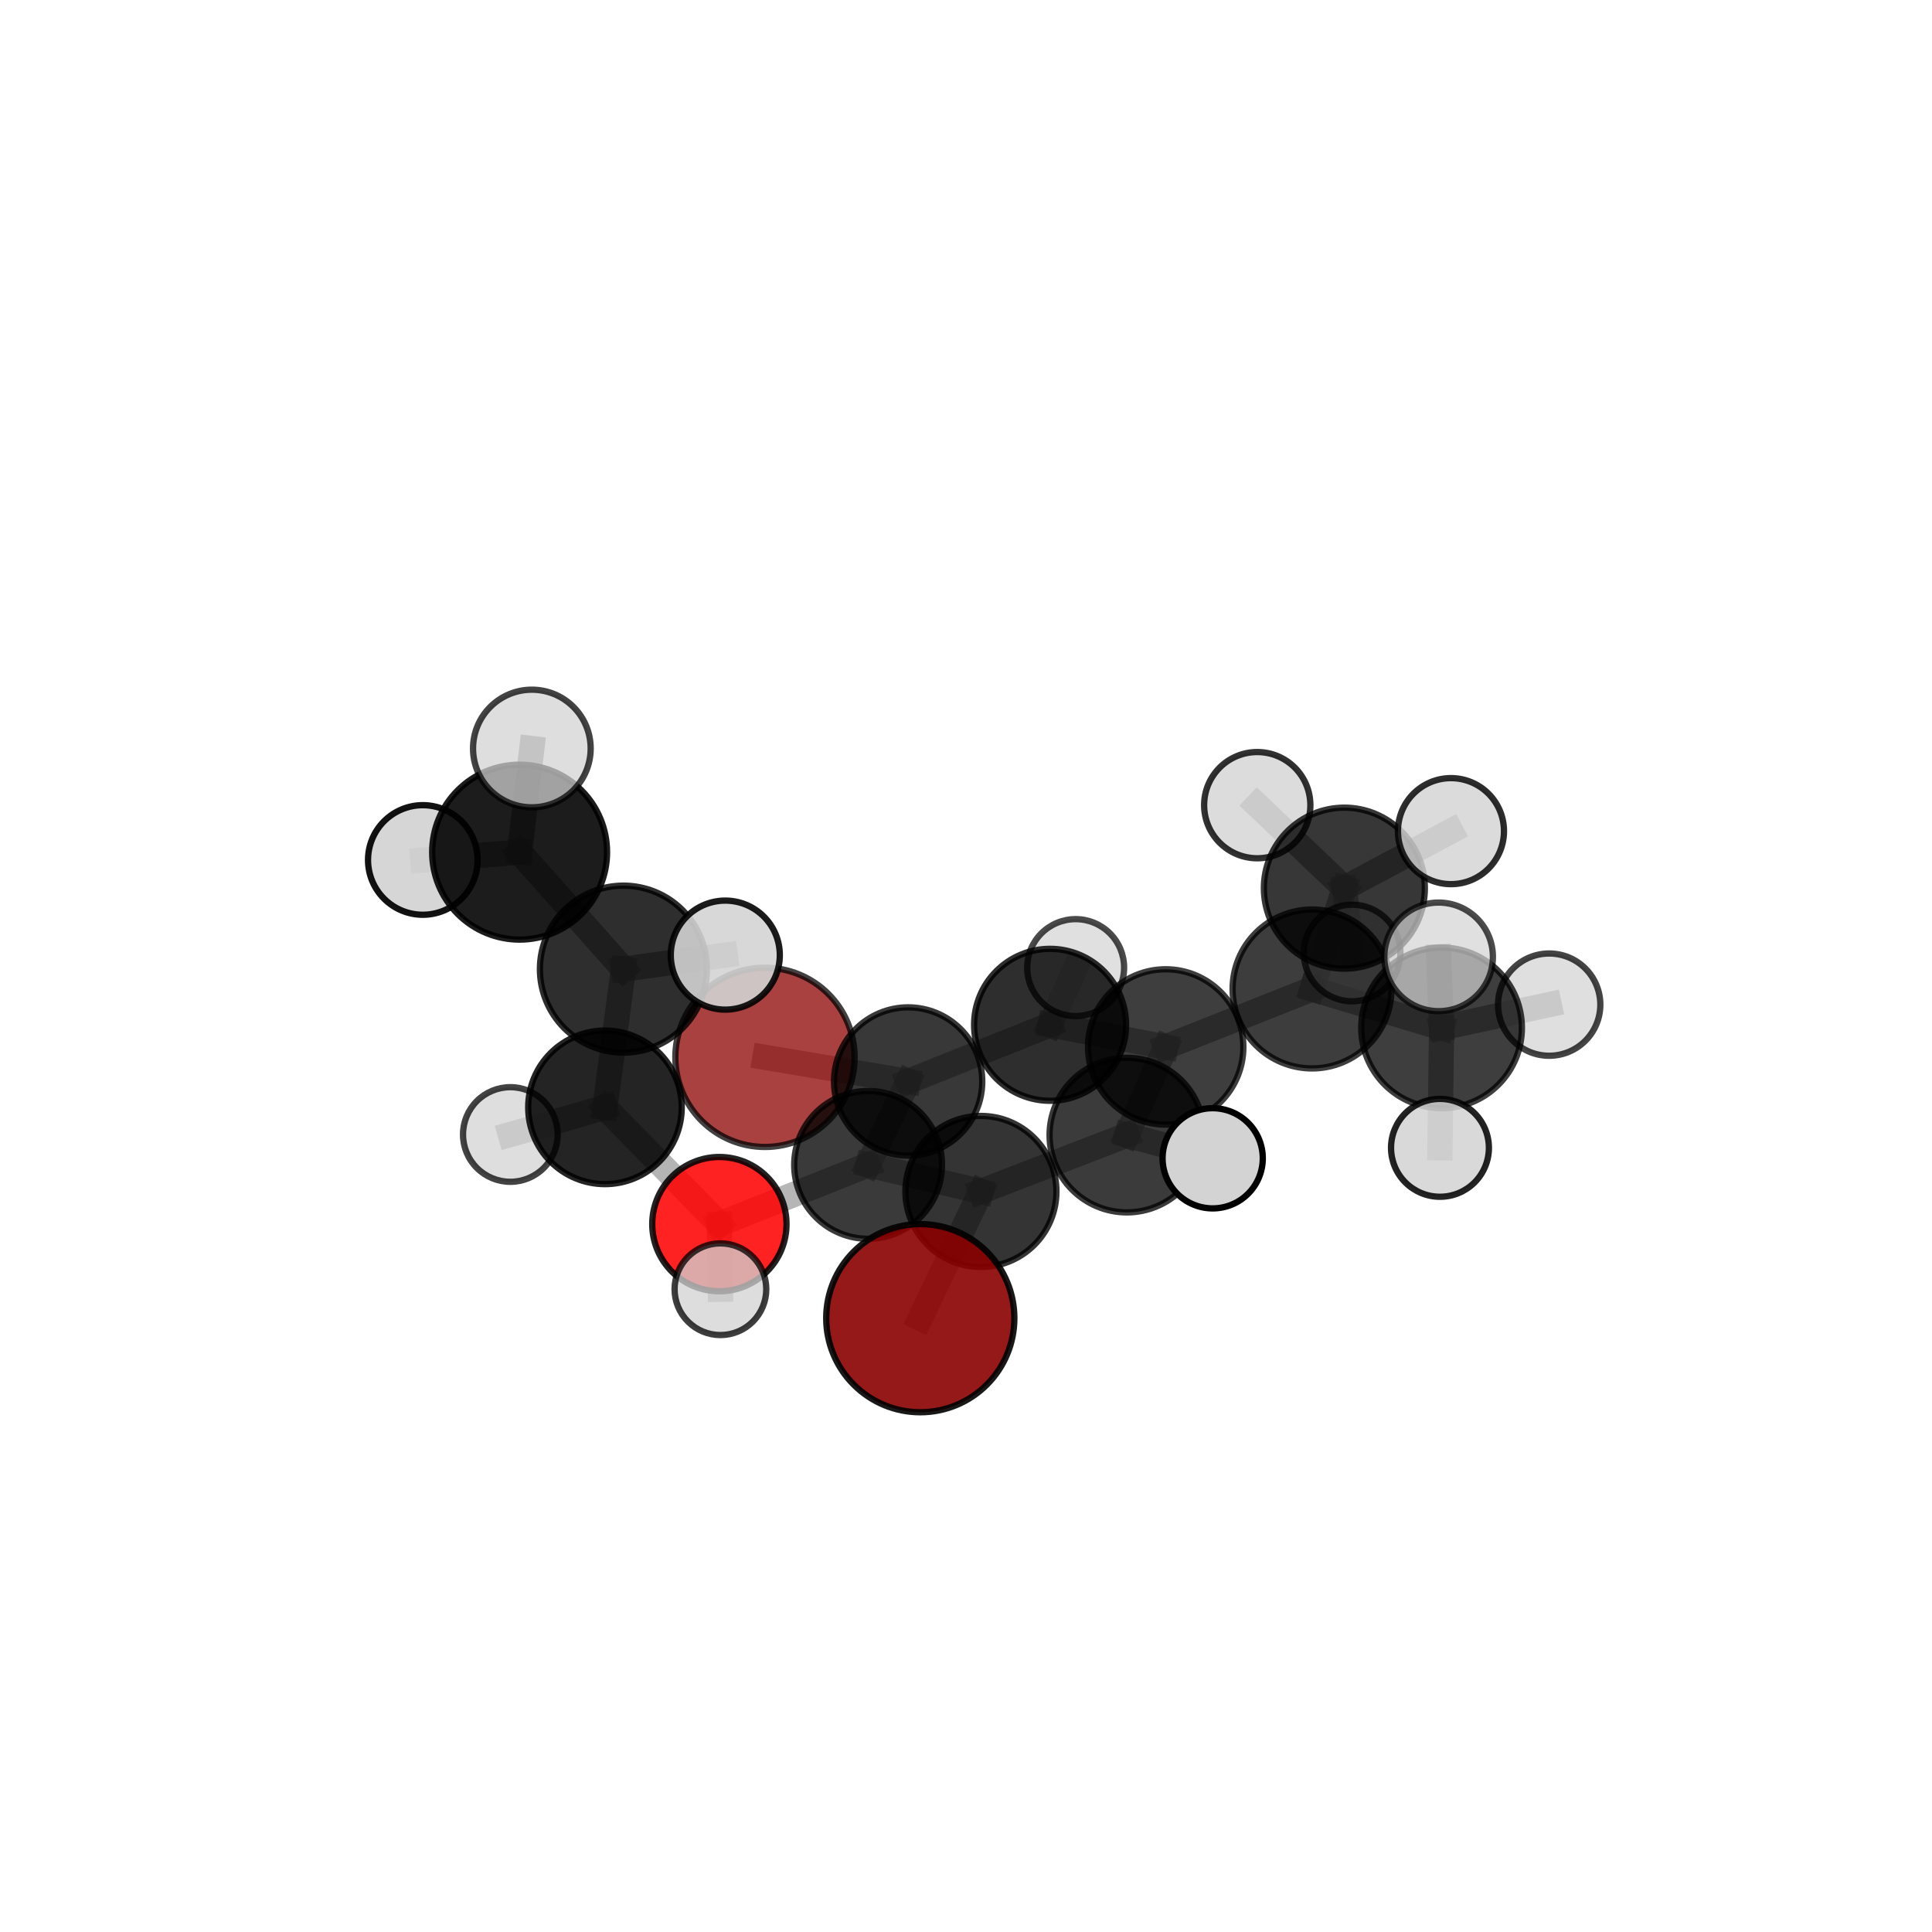 <?xml version="1.0" encoding="utf-8" standalone="no"?>
<!DOCTYPE svg PUBLIC "-//W3C//DTD SVG 1.1//EN"
  "http://www.w3.org/Graphics/SVG/1.1/DTD/svg11.dtd">
<svg xmlns:xlink="http://www.w3.org/1999/xlink" width="153pt" height="153pt" viewBox="0 0 153 153" xmlns="http://www.w3.org/2000/svg" version="1.1">
 <defs>
  <style type="text/css">*{stroke-linejoin: round; stroke-linecap: butt}</style>
 </defs>
 <g id="figure_1">
  <g id="patch_1">
   <path d="M 0 153 
L 153 153 
L 153 0 
L 0 0 
L 0 153 
z
" style="fill: none"/>
  </g>
  <g id="patch_2">
   <path d="M 7.2 145.8 
L 145.8 145.8 
L 145.8 7.2 
L 7.2 7.2 
L 7.2 145.8 
z
" style="fill: none"/>
  </g>
  <g id="axes_1">
   <g id="line2d_1">
    <path d="M 60.581 83.732 
L 71.918 85.644 
" clip-path="url(#p515779631b)" style="fill: none; stroke: #808080; stroke-opacity: 0.574; stroke-width: 2; stroke-linecap: square"/>
   </g>
   <g id="line2d_2">
    <path d="M 71.918 85.644 
L 68.746 92.251 
" clip-path="url(#p515779631b)" style="fill: none; stroke: #808080; stroke-opacity: 0.587; stroke-width: 2; stroke-linecap: square"/>
   </g>
   <g id="line2d_3">
    <path d="M 72.88 104.39 
L 77.682 94.354 
" clip-path="url(#p515779631b)" style="fill: none; stroke: #808080; stroke-opacity: 0.6; stroke-width: 2; stroke-linecap: square"/>
   </g>
   <g id="line2d_4">
    <path d="M 77.682 94.354 
L 68.746 92.251 
" clip-path="url(#p515779631b)" style="fill: none; stroke: #808080; stroke-opacity: 0.595; stroke-width: 2; stroke-linecap: square"/>
   </g>
   <g id="line2d_5">
    <path d="M 56.969 96.941 
L 68.746 92.251 
" clip-path="url(#p515779631b)" style="fill: none; stroke: #808080; stroke-opacity: 0.577; stroke-width: 2; stroke-linecap: square"/>
   </g>
   <g id="line2d_6">
    <path d="M 56.969 96.941 
L 47.909 87.694 
" clip-path="url(#p515779631b)" style="fill: none; stroke: #808080; stroke-opacity: 0.592; stroke-width: 2; stroke-linecap: square"/>
   </g>
   <g id="line2d_7">
    <path d="M 56.969 96.941 
L 57.053 102.096 
" clip-path="url(#p515779631b)" style="fill: none; stroke: #808080; stroke-opacity: 0.566; stroke-width: 2; stroke-linecap: square"/>
   </g>
   <g id="line2d_8">
    <path d="M 47.909 87.694 
L 49.37 76.748 
" clip-path="url(#p515779631b)" style="fill: none; stroke: #808080; stroke-opacity: 0.655; stroke-width: 2; stroke-linecap: square"/>
   </g>
   <g id="line2d_9">
    <path d="M 47.909 87.694 
L 40.415 89.843 
" clip-path="url(#p515779631b)" style="fill: none; stroke: #808080; stroke-opacity: 0.603; stroke-width: 2; stroke-linecap: square"/>
   </g>
   <g id="line2d_10">
    <path d="M 103.905 78.32 
L 92.315 82.91 
" clip-path="url(#p515779631b)" style="fill: none; stroke: #808080; stroke-opacity: 0.637; stroke-width: 2; stroke-linecap: square"/>
   </g>
   <g id="line2d_11">
    <path d="M 103.905 78.32 
L 106.464 70.334 
" clip-path="url(#p515779631b)" style="fill: none; stroke: #808080; stroke-opacity: 0.652; stroke-width: 2; stroke-linecap: square"/>
   </g>
   <g id="line2d_12">
    <path d="M 103.905 78.32 
L 114.163 81.4 
" clip-path="url(#p515779631b)" style="fill: none; stroke: #808080; stroke-opacity: 0.651; stroke-width: 2; stroke-linecap: square"/>
   </g>
   <g id="line2d_13">
    <path d="M 92.315 82.91 
L 89.239 89.891 
" clip-path="url(#p515779631b)" style="fill: none; stroke: #808080; stroke-opacity: 0.625; stroke-width: 2; stroke-linecap: square"/>
   </g>
   <g id="line2d_14">
    <path d="M 92.315 82.91 
L 83.158 81.157 
" clip-path="url(#p515779631b)" style="fill: none; stroke: #808080; stroke-opacity: 0.618; stroke-width: 2; stroke-linecap: square"/>
   </g>
   <g id="line2d_15">
    <path d="M 106.464 70.334 
L 114.906 65.82 
" clip-path="url(#p515779631b)" style="fill: none; stroke: #808080; stroke-opacity: 0.673; stroke-width: 2; stroke-linecap: square"/>
   </g>
   <g id="line2d_16">
    <path d="M 106.464 70.334 
L 107.077 75.471 
" clip-path="url(#p515779631b)" style="fill: none; stroke: #808080; stroke-opacity: 0.631; stroke-width: 2; stroke-linecap: square"/>
   </g>
   <g id="line2d_17">
    <path d="M 106.464 70.334 
L 99.564 63.762 
" clip-path="url(#p515779631b)" style="fill: none; stroke: #808080; stroke-opacity: 0.674; stroke-width: 2; stroke-linecap: square"/>
   </g>
   <g id="line2d_18">
    <path d="M 114.163 81.4 
L 113.928 75.777 
" clip-path="url(#p515779631b)" style="fill: none; stroke: #808080; stroke-opacity: 0.684; stroke-width: 2; stroke-linecap: square"/>
   </g>
   <g id="line2d_19">
    <path d="M 114.163 81.4 
L 114.035 90.9 
" clip-path="url(#p515779631b)" style="fill: none; stroke: #808080; stroke-opacity: 0.636; stroke-width: 2; stroke-linecap: square"/>
   </g>
   <g id="line2d_20">
    <path d="M 114.163 81.4 
L 122.684 79.559 
" clip-path="url(#p515779631b)" style="fill: none; stroke: #808080; stroke-opacity: 0.655; stroke-width: 2; stroke-linecap: square"/>
   </g>
   <g id="line2d_21">
    <path d="M 89.239 89.891 
L 77.682 94.354 
" clip-path="url(#p515779631b)" style="fill: none; stroke: #808080; stroke-opacity: 0.613; stroke-width: 2; stroke-linecap: square"/>
   </g>
   <g id="line2d_22">
    <path d="M 89.239 89.891 
L 96.035 91.728 
" clip-path="url(#p515779631b)" style="fill: none; stroke: #808080; stroke-opacity: 0.629; stroke-width: 2; stroke-linecap: square"/>
   </g>
   <g id="line2d_23">
    <path d="M 83.158 81.157 
L 71.918 85.644 
" clip-path="url(#p515779631b)" style="fill: none; stroke: #808080; stroke-opacity: 0.598; stroke-width: 2; stroke-linecap: square"/>
   </g>
   <g id="line2d_24">
    <path d="M 83.158 81.157 
L 85.184 76.627 
" clip-path="url(#p515779631b)" style="fill: none; stroke: #808080; stroke-opacity: 0.608; stroke-width: 2; stroke-linecap: square"/>
   </g>
   <g id="line2d_25">
    <path d="M 49.37 76.748 
L 41.149 67.483 
" clip-path="url(#p515779631b)" style="fill: none; stroke: #808080; stroke-opacity: 0.717; stroke-width: 2; stroke-linecap: square"/>
   </g>
   <g id="line2d_26">
    <path d="M 49.37 76.748 
L 57.438 75.639 
" clip-path="url(#p515779631b)" style="fill: none; stroke: #808080; stroke-opacity: 0.704; stroke-width: 2; stroke-linecap: square"/>
   </g>
   <g id="line2d_27">
    <path d="M 41.149 67.483 
L 42.119 59.277 
" clip-path="url(#p515779631b)" style="fill: none; stroke: #808080; stroke-opacity: 0.77; stroke-width: 2; stroke-linecap: square"/>
   </g>
   <g id="line2d_28">
    <path d="M 41.149 67.483 
L 33.484 68.103 
" clip-path="url(#p515779631b)" style="fill: none; stroke: #808080; stroke-opacity: 0.731; stroke-width: 2; stroke-linecap: square"/>
   </g>
   <g id="Path3DCollection_1">
    <path d="M 107.077 79.296 
C 108.091 79.296 109.064 78.893 109.781 78.176 
C 110.499 77.459 110.902 76.486 110.902 75.471 
C 110.902 74.457 110.499 73.484 109.781 72.766 
C 109.064 72.049 108.091 71.646 107.077 71.646 
C 106.062 71.646 105.089 72.049 104.372 72.766 
C 103.654 73.484 103.251 74.457 103.251 75.471 
C 103.251 76.486 103.654 77.459 104.372 78.176 
C 105.089 78.893 106.062 79.296 107.077 79.296 
z
" clip-path="url(#p515779631b)" style="fill: #d3d3d3; fill-opacity: 0.7; stroke: #000000; stroke-opacity: 0.7; stroke-width: 0.5"/>
    <path d="M 60.581 90.831 
C 62.464 90.831 64.27 90.083 65.601 88.752 
C 66.932 87.421 67.68 85.615 67.68 83.732 
C 67.68 81.849 66.932 80.044 65.601 78.712 
C 64.27 77.381 62.464 76.633 60.581 76.633 
C 58.698 76.633 56.892 77.381 55.561 78.712 
C 54.23 80.044 53.482 81.849 53.482 83.732 
C 53.482 85.615 54.23 87.421 55.561 88.752 
C 56.892 90.083 58.698 90.831 60.581 90.831 
z
" clip-path="url(#p515779631b)" style="fill: #8b0000; fill-opacity: 0.746; stroke: #000000; stroke-opacity: 0.746; stroke-width: 0.5"/>
    <path d="M 85.184 80.464 
C 86.202 80.464 87.178 80.06 87.897 79.34 
C 88.617 78.621 89.021 77.645 89.021 76.627 
C 89.021 75.609 88.617 74.633 87.897 73.913 
C 87.178 73.194 86.202 72.789 85.184 72.789 
C 84.166 72.789 83.19 73.194 82.47 73.913 
C 81.751 74.633 81.346 75.609 81.346 76.627 
C 81.346 77.645 81.751 78.621 82.47 79.34 
C 83.19 80.06 84.166 80.464 85.184 80.464 
z
" clip-path="url(#p515779631b)" style="fill: #d3d3d3; fill-opacity: 0.709; stroke: #000000; stroke-opacity: 0.709; stroke-width: 0.5"/>
    <path d="M 99.564 67.969 
C 100.68 67.969 101.75 67.526 102.539 66.737 
C 103.328 65.948 103.771 64.878 103.771 63.762 
C 103.771 62.647 103.328 61.577 102.539 60.788 
C 101.75 59.999 100.68 59.556 99.564 59.556 
C 98.449 59.556 97.379 59.999 96.59 60.788 
C 95.801 61.577 95.358 62.647 95.358 63.762 
C 95.358 64.878 95.801 65.948 96.59 66.737 
C 97.379 67.526 98.449 67.969 99.564 67.969 
z
" clip-path="url(#p515779631b)" style="fill: #d3d3d3; fill-opacity: 0.808; stroke: #000000; stroke-opacity: 0.808; stroke-width: 0.5"/>
    <path d="M 106.464 76.708 
C 108.155 76.708 109.776 76.036 110.971 74.841 
C 112.167 73.646 112.838 72.024 112.838 70.334 
C 112.838 68.643 112.167 67.022 110.971 65.827 
C 109.776 64.632 108.155 63.96 106.464 63.96 
C 104.774 63.96 103.152 64.632 101.957 65.827 
C 100.762 67.022 100.09 68.643 100.09 70.334 
C 100.09 72.024 100.762 73.646 101.957 74.841 
C 103.152 76.036 104.774 76.708 106.464 76.708 
z
" clip-path="url(#p515779631b)" style="fill-opacity: 0.783; stroke: #000000; stroke-opacity: 0.783; stroke-width: 0.5"/>
    <path d="M 114.906 70.018 
C 116.02 70.018 117.088 69.576 117.875 68.789 
C 118.662 68.001 119.105 66.933 119.105 65.82 
C 119.105 64.706 118.662 63.638 117.875 62.851 
C 117.088 62.064 116.02 61.621 114.906 61.621 
C 113.793 61.621 112.724 62.064 111.937 62.851 
C 111.15 63.638 110.707 64.706 110.707 65.82 
C 110.707 66.933 111.15 68.001 111.937 68.789 
C 112.724 69.576 113.793 70.018 114.906 70.018 
z
" clip-path="url(#p515779631b)" style="fill: #d3d3d3; fill-opacity: 0.823; stroke: #000000; stroke-opacity: 0.823; stroke-width: 0.5"/>
    <path d="M 83.158 87.174 
C 84.754 87.174 86.284 86.54 87.413 85.412 
C 88.541 84.284 89.175 82.753 89.175 81.157 
C 89.175 79.561 88.541 78.031 87.413 76.903 
C 86.284 75.774 84.754 75.14 83.158 75.14 
C 81.562 75.14 80.032 75.774 78.903 76.903 
C 77.775 78.031 77.141 79.561 77.141 81.157 
C 77.141 82.753 77.775 84.284 78.903 85.412 
C 80.032 86.54 81.562 87.174 83.158 87.174 
z
" clip-path="url(#p515779631b)" style="fill-opacity: 0.82; stroke: #000000; stroke-opacity: 0.82; stroke-width: 0.5"/>
    <path d="M 71.918 91.514 
C 73.475 91.514 74.968 90.895 76.069 89.794 
C 77.169 88.694 77.788 87.201 77.788 85.644 
C 77.788 84.087 77.169 82.594 76.069 81.494 
C 74.968 80.393 73.475 79.774 71.918 79.774 
C 70.362 79.774 68.869 80.393 67.768 81.494 
C 66.667 82.594 66.049 84.087 66.049 85.644 
C 66.049 87.201 66.667 88.694 67.768 89.794 
C 68.869 90.895 70.362 91.514 71.918 91.514 
z
" clip-path="url(#p515779631b)" style="fill-opacity: 0.778; stroke: #000000; stroke-opacity: 0.778; stroke-width: 0.5"/>
    <path d="M 103.905 84.612 
C 105.573 84.612 107.174 83.949 108.354 82.769 
C 109.534 81.59 110.197 79.989 110.197 78.32 
C 110.197 76.652 109.534 75.051 108.354 73.871 
C 107.174 72.691 105.573 72.028 103.905 72.028 
C 102.236 72.028 100.635 72.691 99.455 73.871 
C 98.275 75.051 97.612 76.652 97.612 78.32 
C 97.612 79.989 98.275 81.59 99.455 82.769 
C 100.635 83.949 102.236 84.612 103.905 84.612 
z
" clip-path="url(#p515779631b)" style="fill-opacity: 0.76; stroke: #000000; stroke-opacity: 0.76; stroke-width: 0.5"/>
    <path d="M 40.415 93.59 
C 41.409 93.59 42.362 93.195 43.065 92.493 
C 43.768 91.79 44.162 90.837 44.162 89.843 
C 44.162 88.849 43.768 87.896 43.065 87.193 
C 42.362 86.491 41.409 86.096 40.415 86.096 
C 39.421 86.096 38.468 86.491 37.766 87.193 
C 37.063 87.896 36.668 88.849 36.668 89.843 
C 36.668 90.837 37.063 91.79 37.766 92.493 
C 38.468 93.195 39.421 93.59 40.415 93.59 
z
" clip-path="url(#p515779631b)" style="fill: #d3d3d3; fill-opacity: 0.736; stroke: #000000; stroke-opacity: 0.736; stroke-width: 0.5"/>
    <path d="M 92.315 89.061 
C 93.946 89.061 95.511 88.413 96.664 87.26 
C 97.818 86.106 98.466 84.541 98.466 82.91 
C 98.466 81.279 97.818 79.714 96.664 78.56 
C 95.511 77.407 93.946 76.758 92.315 76.758 
C 90.683 76.758 89.118 77.407 87.965 78.56 
C 86.811 79.714 86.163 81.279 86.163 82.91 
C 86.163 84.541 86.811 86.106 87.965 87.26 
C 89.118 88.413 90.683 89.061 92.315 89.061 
z
" clip-path="url(#p515779631b)" style="fill-opacity: 0.754; stroke: #000000; stroke-opacity: 0.754; stroke-width: 0.5"/>
    <path d="M 122.684 83.608 
C 123.758 83.608 124.788 83.181 125.548 82.422 
C 126.307 81.663 126.734 80.633 126.734 79.559 
C 126.734 78.485 126.307 77.455 125.548 76.696 
C 124.788 75.936 123.758 75.51 122.684 75.51 
C 121.611 75.51 120.581 75.936 119.821 76.696 
C 119.062 77.455 118.635 78.485 118.635 79.559 
C 118.635 80.633 119.062 81.663 119.821 82.422 
C 120.581 83.181 121.611 83.608 122.684 83.608 
z
" clip-path="url(#p515779631b)" style="fill: #d3d3d3; fill-opacity: 0.733; stroke: #000000; stroke-opacity: 0.733; stroke-width: 0.5"/>
    <path d="M 68.746 98.104 
C 70.298 98.104 71.787 97.487 72.885 96.39 
C 73.982 95.292 74.599 93.803 74.599 92.251 
C 74.599 90.699 73.982 89.21 72.885 88.113 
C 71.787 87.015 70.298 86.399 68.746 86.399 
C 67.194 86.399 65.705 87.015 64.608 88.113 
C 63.51 89.21 62.894 90.699 62.894 92.251 
C 62.894 93.803 63.51 95.292 64.608 96.39 
C 65.705 97.487 67.194 98.104 68.746 98.104 
z
" clip-path="url(#p515779631b)" style="fill-opacity: 0.771; stroke: #000000; stroke-opacity: 0.771; stroke-width: 0.5"/>
    <path d="M 56.969 102.257 
C 58.379 102.257 59.731 101.697 60.728 100.7 
C 61.725 99.703 62.285 98.351 62.285 96.941 
C 62.285 95.531 61.725 94.179 60.728 93.182 
C 59.731 92.185 58.379 91.625 56.969 91.625 
C 55.56 91.625 54.207 92.185 53.21 93.182 
C 52.214 94.179 51.653 95.531 51.653 96.941 
C 51.653 98.351 52.214 99.703 53.21 100.7 
C 54.207 101.697 55.56 102.257 56.969 102.257 
z
" clip-path="url(#p515779631b)" style="fill: #ff0000; fill-opacity: 0.866; stroke: #000000; stroke-opacity: 0.866; stroke-width: 0.5"/>
    <path d="M 33.484 72.442 
C 34.635 72.442 35.739 71.985 36.553 71.171 
C 37.366 70.358 37.824 69.254 37.824 68.103 
C 37.824 66.952 37.366 65.848 36.553 65.034 
C 35.739 64.221 34.635 63.763 33.484 63.763 
C 32.333 63.763 31.229 64.221 30.416 65.034 
C 29.602 65.848 29.145 66.952 29.145 68.103 
C 29.145 69.254 29.602 70.358 30.416 71.171 
C 31.229 71.985 32.333 72.442 33.484 72.442 
z
" clip-path="url(#p515779631b)" style="fill: #d3d3d3; fill-opacity: 0.926; stroke: #000000; stroke-opacity: 0.926; stroke-width: 0.5"/>
    <path d="M 47.909 93.774 
C 49.522 93.774 51.068 93.133 52.209 91.993 
C 53.349 90.853 53.989 89.306 53.989 87.694 
C 53.989 86.082 53.349 84.535 52.209 83.395 
C 51.068 82.255 49.522 81.614 47.909 81.614 
C 46.297 81.614 44.75 82.255 43.61 83.395 
C 42.47 84.535 41.829 86.082 41.829 87.694 
C 41.829 89.306 42.47 90.853 43.61 91.993 
C 44.75 93.133 46.297 93.774 47.909 93.774 
z
" clip-path="url(#p515779631b)" style="fill-opacity: 0.859; stroke: #000000; stroke-opacity: 0.859; stroke-width: 0.5"/>
    <path d="M 114.163 87.761 
C 115.85 87.761 117.468 87.091 118.661 85.898 
C 119.854 84.705 120.524 83.087 120.524 81.4 
C 120.524 79.713 119.854 78.095 118.661 76.902 
C 117.468 75.709 115.85 75.038 114.163 75.038 
C 112.476 75.038 110.858 75.709 109.665 76.902 
C 108.472 78.095 107.801 79.713 107.801 81.4 
C 107.801 83.087 108.472 84.705 109.665 85.898 
C 110.858 87.091 112.476 87.761 114.163 87.761 
z
" clip-path="url(#p515779631b)" style="fill-opacity: 0.756; stroke: #000000; stroke-opacity: 0.756; stroke-width: 0.5"/>
    <path d="M 114.035 94.775 
C 115.063 94.775 116.048 94.366 116.775 93.64 
C 117.502 92.913 117.91 91.927 117.91 90.9 
C 117.91 89.872 117.502 88.886 116.775 88.16 
C 116.048 87.433 115.063 87.025 114.035 87.025 
C 113.007 87.025 112.022 87.433 111.295 88.16 
C 110.569 88.886 110.16 89.872 110.16 90.9 
C 110.16 91.927 110.569 92.913 111.295 93.64 
C 112.022 94.366 113.007 94.775 114.035 94.775 
z
" clip-path="url(#p515779631b)" style="fill: #d3d3d3; fill-opacity: 0.862; stroke: #000000; stroke-opacity: 0.862; stroke-width: 0.5"/>
    <path d="M 41.149 74.409 
C 42.986 74.409 44.747 73.679 46.046 72.38 
C 47.344 71.082 48.074 69.32 48.074 67.483 
C 48.074 65.647 47.344 63.885 46.046 62.587 
C 44.747 61.288 42.986 60.558 41.149 60.558 
C 39.312 60.558 37.551 61.288 36.252 62.587 
C 34.954 63.885 34.224 65.647 34.224 67.483 
C 34.224 69.32 34.954 71.082 36.252 72.38 
C 37.551 73.679 39.312 74.409 41.149 74.409 
z
" clip-path="url(#p515779631b)" style="fill-opacity: 0.889; stroke: #000000; stroke-opacity: 0.889; stroke-width: 0.5"/>
    <path d="M 89.239 96.013 
C 90.862 96.013 92.419 95.368 93.567 94.22 
C 94.715 93.072 95.36 91.515 95.36 89.891 
C 95.36 88.268 94.715 86.71 93.567 85.562 
C 92.419 84.414 90.862 83.769 89.239 83.769 
C 87.615 83.769 86.058 84.414 84.91 85.562 
C 83.762 86.71 83.117 88.268 83.117 89.891 
C 83.117 91.515 83.762 93.072 84.91 94.22 
C 86.058 95.368 87.615 96.013 89.239 96.013 
z
" clip-path="url(#p515779631b)" style="fill-opacity: 0.769; stroke: #000000; stroke-opacity: 0.769; stroke-width: 0.5"/>
    <path d="M 49.37 83.36 
C 51.123 83.36 52.805 82.664 54.045 81.424 
C 55.285 80.184 55.982 78.502 55.982 76.748 
C 55.982 74.994 55.285 73.312 54.045 72.072 
C 52.805 70.832 51.123 70.136 49.37 70.136 
C 47.616 70.136 45.934 70.832 44.694 72.072 
C 43.454 73.312 42.757 74.994 42.757 76.748 
C 42.757 78.502 43.454 80.184 44.694 81.424 
C 45.934 82.664 47.616 83.36 49.37 83.36 
z
" clip-path="url(#p515779631b)" style="fill-opacity: 0.817; stroke: #000000; stroke-opacity: 0.817; stroke-width: 0.5"/>
    <path d="M 77.682 100.335 
C 79.268 100.335 80.789 99.705 81.911 98.583 
C 83.032 97.461 83.662 95.94 83.662 94.354 
C 83.662 92.768 83.032 91.246 81.911 90.125 
C 80.789 89.003 79.268 88.373 77.682 88.373 
C 76.095 88.373 74.574 89.003 73.452 90.125 
C 72.331 91.246 71.701 92.768 71.701 94.354 
C 71.701 95.94 72.331 97.461 73.452 98.583 
C 74.574 99.705 76.095 100.335 77.682 100.335 
z
" clip-path="url(#p515779631b)" style="fill-opacity: 0.794; stroke: #000000; stroke-opacity: 0.794; stroke-width: 0.5"/>
    <path d="M 57.053 105.726 
C 58.016 105.726 58.939 105.344 59.62 104.663 
C 60.301 103.982 60.683 103.059 60.683 102.096 
C 60.683 101.133 60.301 100.209 59.62 99.529 
C 58.939 98.848 58.016 98.465 57.053 98.465 
C 56.09 98.465 55.167 98.848 54.486 99.529 
C 53.805 100.209 53.422 101.133 53.422 102.096 
C 53.422 103.059 53.805 103.982 54.486 104.663 
C 55.167 105.344 56.09 105.726 57.053 105.726 
z
" clip-path="url(#p515779631b)" style="fill: #d3d3d3; fill-opacity: 0.759; stroke: #000000; stroke-opacity: 0.759; stroke-width: 0.5"/>
    <path d="M 113.928 80.077 
C 115.068 80.077 116.162 79.624 116.968 78.818 
C 117.775 78.011 118.228 76.917 118.228 75.777 
C 118.228 74.637 117.775 73.543 116.968 72.736 
C 116.162 71.93 115.068 71.477 113.928 71.477 
C 112.787 71.477 111.693 71.93 110.887 72.736 
C 110.081 73.543 109.628 74.637 109.628 75.777 
C 109.628 76.917 110.081 78.011 110.887 78.818 
C 111.693 79.624 112.787 80.077 113.928 80.077 
z
" clip-path="url(#p515779631b)" style="fill: #d3d3d3; fill-opacity: 0.706; stroke: #000000; stroke-opacity: 0.706; stroke-width: 0.5"/>
    <path d="M 42.119 63.935 
C 43.355 63.935 44.54 63.444 45.413 62.571 
C 46.287 61.697 46.777 60.512 46.777 59.277 
C 46.777 58.041 46.287 56.856 45.413 55.983 
C 44.54 55.109 43.355 54.618 42.119 54.618 
C 40.884 54.618 39.699 55.109 38.825 55.983 
C 37.952 56.856 37.461 58.041 37.461 59.277 
C 37.461 60.512 37.952 61.697 38.825 62.571 
C 39.699 63.444 40.884 63.935 42.119 63.935 
z
" clip-path="url(#p515779631b)" style="fill: #d3d3d3; fill-opacity: 0.735; stroke: #000000; stroke-opacity: 0.735; stroke-width: 0.5"/>
    <path d="M 57.438 79.956 
C 58.583 79.956 59.681 79.501 60.491 78.692 
C 61.3 77.882 61.755 76.784 61.755 75.639 
C 61.755 74.494 61.3 73.395 60.491 72.586 
C 59.681 71.776 58.583 71.321 57.438 71.321 
C 56.293 71.321 55.194 71.776 54.385 72.586 
C 53.575 73.395 53.12 74.494 53.12 75.639 
C 53.12 76.784 53.575 77.882 54.385 78.692 
C 55.194 79.501 56.293 79.956 57.438 79.956 
z
" clip-path="url(#p515779631b)" style="fill: #d3d3d3; fill-opacity: 0.894; stroke: #000000; stroke-opacity: 0.894; stroke-width: 0.5"/>
    <path d="M 96.035 95.696 
C 97.087 95.696 98.097 95.278 98.841 94.534 
C 99.585 93.79 100.003 92.78 100.003 91.728 
C 100.003 90.676 99.585 89.666 98.841 88.922 
C 98.097 88.178 97.087 87.76 96.035 87.76 
C 94.983 87.76 93.973 88.178 93.229 88.922 
C 92.485 89.666 92.067 90.676 92.067 91.728 
C 92.067 92.78 92.485 93.79 93.229 94.534 
C 93.973 95.278 94.983 95.696 96.035 95.696 
z
" clip-path="url(#p515779631b)" style="fill: #d3d3d3; stroke: #000000; stroke-width: 0.5"/>
    <path d="M 72.88 111.84 
C 74.856 111.84 76.751 111.055 78.148 109.658 
C 79.545 108.261 80.33 106.366 80.33 104.39 
C 80.33 102.414 79.545 100.519 78.148 99.122 
C 76.751 97.725 74.856 96.94 72.88 96.94 
C 70.904 96.94 69.009 97.725 67.612 99.122 
C 66.215 100.519 65.43 102.414 65.43 104.39 
C 65.43 106.366 66.215 108.261 67.612 109.658 
C 69.009 111.055 70.904 111.84 72.88 111.84 
z
" clip-path="url(#p515779631b)" style="fill: #8b0000; fill-opacity: 0.901; stroke: #000000; stroke-opacity: 0.901; stroke-width: 0.5"/>
   </g>
  </g>
 </g>
 <defs>
  <clipPath id="p515779631b">
   <rect x="7.2" y="7.2" width="138.6" height="138.6"/>
  </clipPath>
 </defs>
</svg>
